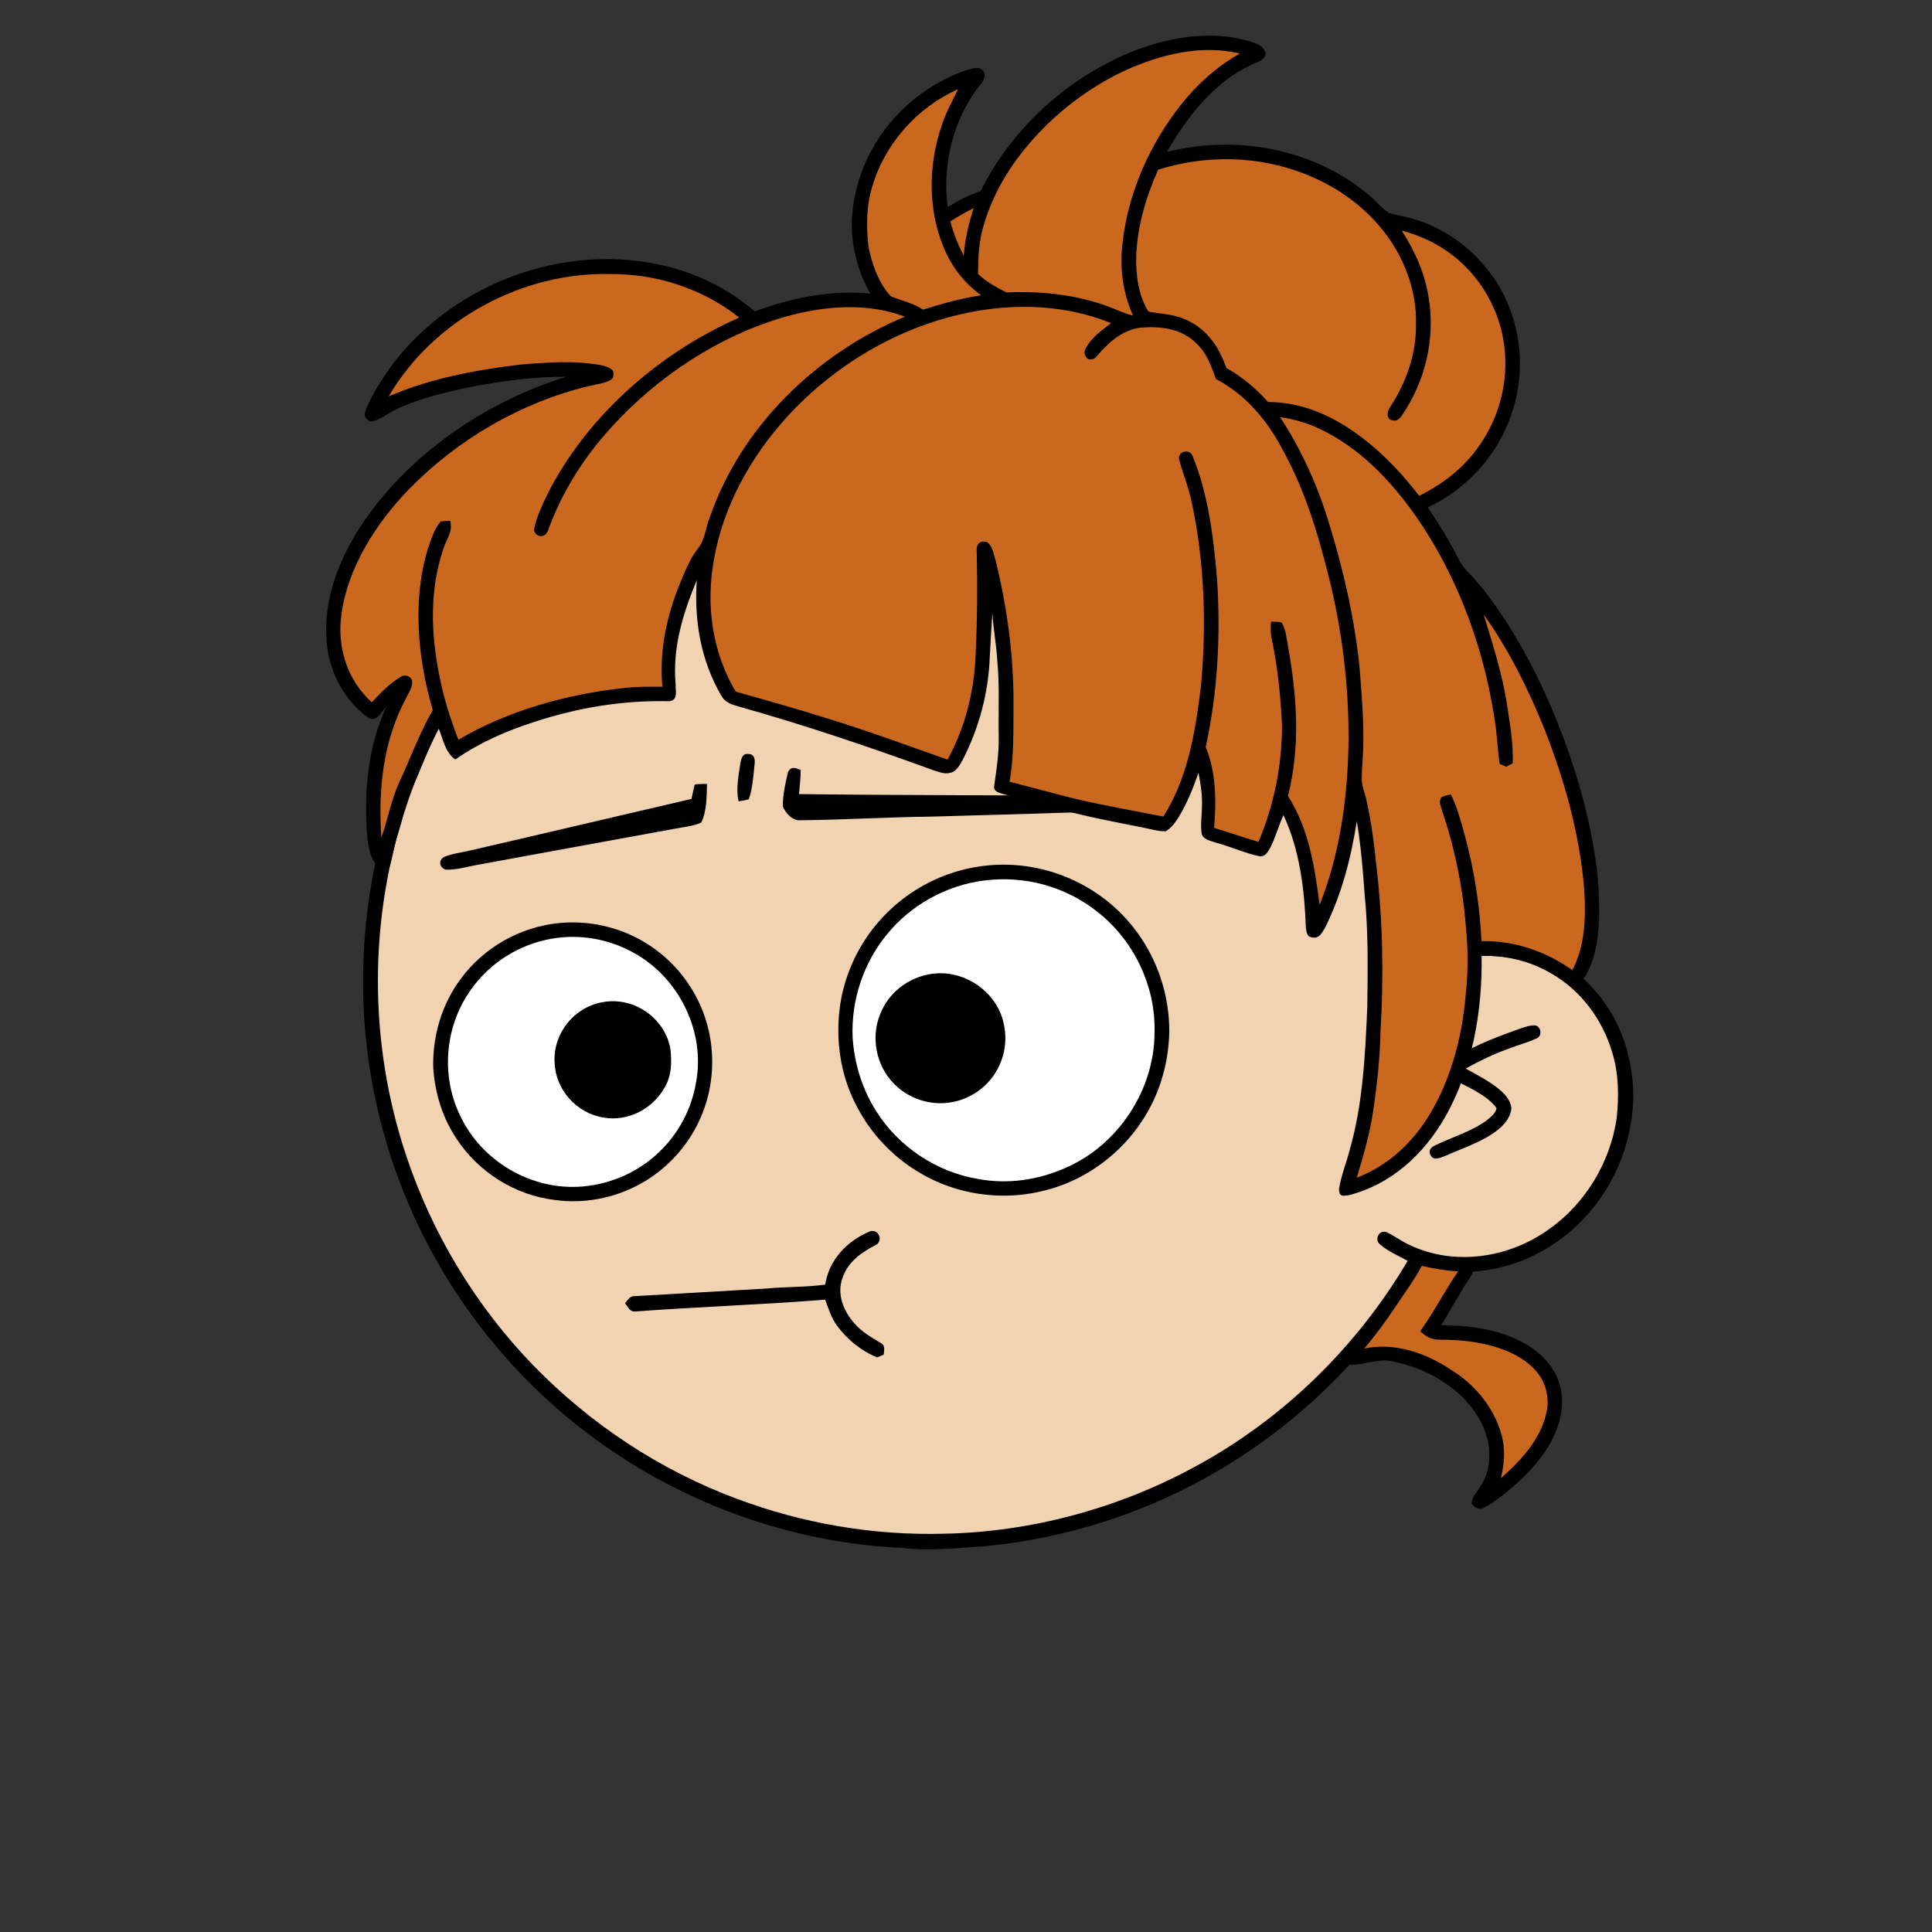 <svg xmlns:dc="http://purl.org/dc/elements/1.1/" xmlns:cc="http://creativecommons.org/ns#" xmlns:rdf="http://www.w3.org/1999/02/22-rdf-syntax-ns#" xmlns:svg="http://www.w3.org/2000/svg" xmlns="http://www.w3.org/2000/svg" viewBox="0 0 762 762" fill="none"><rect x="0" y="0" width="762" height="762" fill="#333333" stroke="none"/><mask id="avatarsRadiusMask"><rect width="762" height="762" rx="0" ry="0" x="0" y="0" fill="#fff"/></mask><g mask="url(#avatarsRadiusMask)"><path d="M396.01 164.85c37.82 4.9 74.21 19.64 104.8 42.39 6.15 4.84 12.48 9.33 18.02 14.92 23.77 21.98 42.73 49.02 55.13 78.95 9.35 22.31 14.72 46.04 16.64 70.14 6.62.81 13.05 2.14 19.12 5 15.54 6.93 27.08 20.94 31.78 37.21 2.63 9.56 3.56 19.75 1.72 29.55-2.96 18.76-13.72 36.13-29.37 46.92-10.94 7.65-24.49 12.03-37.86 11.68-5.13-.05-10.04-1.6-15.13-1.79-1.85 2.17-3.23 4.84-4.76 7.25-18.66 29.62-44.57 54.51-74.64 72.4-28.1 16.73-59.9 27.16-92.46 30.32-11.08.7-21.87 2.05-32.98.74-51.69-2.3-102.07-23.44-140.15-58.43-29.03-26.55-50.84-60.83-62.54-98.39-7.09-22.85-10.62-46.78-10.07-70.71.52-40.34 12.53-80.58 33.94-114.76 19.1-30.81 45.91-56.58 77.2-74.83 29.63-17.28 63.35-27.68 97.59-29.87 14.66-1.47 29.44-.37 44.02 1.31Z" fill="#000"/><path d="M363 169.06c48.47-1.39 97.32 14.7 135.81 44.12 6.55 4.06 11.72 9.49 17.36 14.64 24.33 22.63 43.2 50.95 54.93 82.02 7.43 19.61 11.86 40.2 13.56 61.09-8.89.74-17.34 2.34-25.38 6.38-2.19 1.03-1.89 4.95.68 5.23 2.35.23 4.98-1.51 7.24-2.2 14.62-5.37 31.32-4.35 44.78 3.68 11.69 6.78 20.09 18.16 23.89 31.06 2.6 8.25 2.68 17.41 1.76 25.95-2.5 17.35-12.35 33.73-26.73 43.81-15.71 11.33-37.17 14.64-54.93 6.2-3.17-1.43-5.94-3.58-9.08-5.05-2.95-1.09-4.88 2.79-2.7 4.75 3.17 2.76 7.34 4.52 11 6.56-20.14 34.15-49.45 62.7-84.41 81.47-30.2 16.31-64.44 25.53-98.78 26.15-27.63.72-55.33-4.04-81.21-13.72-30.32-11.24-57.84-29.43-80.37-52.6-22.67-23.37-39.92-51.88-50.2-82.77-14.96-44.64-14.91-94.01.27-138.59 11.05-33.06 30.28-63.21 55.37-87.39 29.67-28.73 67.65-48.54 108.13-56.67 12.8-2.52 25.94-4.24 39.01-4.12Z" fill="rgba(242, 211, 177, 1)"/><path d="M605.03 404.4c2.63-.1 3.44 3.8 1.36 4.98-3.69 1.83-7.82 2.77-11.64 4.35-5.82 2.04-11.28 4.76-16.68 7.72 4.29 2.34 8.86 4.74 12.71 7.76 2.58 2.09 4.85 4.35 5.33 7.8-.26 3.59-2.73 6.55-5.45 8.69-5.86 4.66-13.92 7.18-20.79 10.26-1.75.62-4.43 1.99-5.59-.26-1.02-1.74-.06-3.11 1.57-3.87 6.65-3.3 14.86-5.62 20.79-10.16 1.37-1.14 3.39-2.74 3.61-4.62-4.07-5.63-12.42-8.59-18.23-12.09-2.34-1.72-2.29-4.24-.16-6.13 7.27-5.64 16.98-9.26 25.57-12.38 2.42-.83 5.03-1.95 7.6-2.05Z" fill="#000"/><g transform="translate(-161 -83)"><path d="M551.26 424.28c22.14-1.95 44.44 7.9 57.71 25.75 8.64 11.47 13.27 25.62 13.2 39.97-.27 12.75-4.02 25.34-11.26 35.89-8.84 13.09-22.73 23-38.11 26.7-16.24 4.16-34.1 1.72-48.57-6.76a65.054 65.054 0 0 1-24.72-25.38c-7.13-12.81-9.27-27.78-6.97-42.19 2.31-13.58 8.97-26.26 18.91-35.81a65.285 65.285 0 0 1 39.81-18.17Z" fill="#000"/><path d="M549.27 430.26c15.88-1.96 31.69 2.29 44.29 12.15 14.44 11.15 23.28 29.32 22.8 47.59.05 22.95-14.44 44.84-35.55 53.82-10.61 4.63-22.39 6.3-33.81 4.22-16.4-2.64-31.49-12.63-40.35-26.68-5.6-8.77-8.74-18.94-9.37-29.31-.6-14.46 4.23-29.16 13.41-40.36 9.45-11.75 23.64-19.57 38.58-21.43Z" fill="#fff"/><path d="M381.25 447.09c11.52-1.18 23.47 1.35 33.46 7.24 12.25 7.09 21.47 19.09 25.21 32.74 3.15 11.43 2.54 23.97-1.86 34.99-4.67 11.91-13.64 22.02-24.9 28.09-10.04 5.45-21.85 7.71-33.18 6.15-15.78-1.82-30.34-11-39-24.28-5.54-8.32-8.46-18.03-9.11-27.97-.31-12.55 3.41-25.11 10.99-35.17 9.06-12.23 23.25-20.25 38.39-21.79Z" fill="#000"/><path d="M378.26 453.29c11.25-2.04 22.9-.02 32.85 5.6 17.73 9.81 28.17 31.02 24.42 51.03-1.74 10.34-6.78 19.99-14.36 27.25-8.1 7.95-18.9 12.75-30.17 13.77-20.15 1.85-40.17-9.84-48.64-28.18-7.75-16.18-5.75-36.01 5.04-50.33 7.38-10.04 18.61-16.93 30.86-19.14Z" fill="#fff"/><path d="M526.47 467.49c12.02-2.86 24.89 4.24 29.36 15.65 2.21 6 2.32 12.7-.08 18.66-3.15 8.33-10.9 14.62-19.7 15.97-8.11 1.41-16.74-1.45-22.47-7.35-6.99-7.09-9.21-18.1-5.46-27.34 3.06-7.95 10.06-13.77 18.35-15.59ZM398.26 478.35c12.27-2.56 24.75 5.81 27.12 18.08.66 5.63.55 11.35-2.68 16.22-4.79 8.01-14.36 12.76-23.63 11.14-10.66-1.71-18.99-10.97-19.33-21.79-.63-11.26 7.45-21.53 18.52-23.65Z" fill="#000"/></g><g transform="translate(-161 -83)"><g fill="#000"><path d="M456.01 380.37c2.26-.07 2.85 1.7 2.65 3.64-.5 4.68-.77 9.78-2.32 14.23-1.33.39-2.66.58-4.03.82-1.12-4.8-.01-10.22.71-15.09.36-1.71.77-3.82 2.99-3.6ZM476.79 386.65c.03 3.21-.36 6.36-.67 9.55 41.69.52 83.32.38 125.01.75 2.13.04 3.96.86 5.89 1.64-.59 1.48-.22 3.83-2.24 4.09-8.05 1.31-16.58.52-24.74.88-17.35.62-34.71.99-52.06 1.53-17.03.2-34.01 1.25-51.05 1.42-3.29.39-6.05-2.72-7.2-5.47.02-4.49 1.02-9.15 2.06-13.5 1.28-2.48 2.83-1.67 5-.89ZM439.84 392.18c-.11 4.87-.05 10.81-2.28 15.24-3.22 1.5-7.12 1.79-10.59 2.47-25.65 4.7-51.32 9.35-76.96 14.09-4.24.69-8.7 2.15-12.99 2.04-2.63-.48-3.33-3.75-.87-5.01 3.2-1.41 6.95-1.74 10.33-2.58 29.1-6.7 58.15-13.59 87.24-20.32.41-1.91.8-3.81 1.27-5.7 1.61-.21 3.23-.24 4.85-.23Z"/></g></g><g transform="translate(-161 -83)"><path d="M503.97 568.71c3.76-1.34 5.59 4.01 2.21 5.46-5.65 2.88-10.76 6.61-12.89 12.86-2.34 6.4.4 13.12 4.73 17.96 2.91 3.37 6.59 5.42 10.34 7.69 1.96 1.09 1.31 2.77 1.18 4.6-.86.35-1.71.71-2.57 1.08-6.29-2.54-11.85-7.02-15.83-12.5-2.32-3.15-3.35-6.66-4.68-10.27-25.08 2.03-50.35 2.82-75.44 4.71-1.85-.31-2.44-2-3.5-3.32 1.11-1.2 1.69-2.66 3.52-2.77 17.31-.91 34.61-2.03 51.97-2.98 7.82-.76 15.69-.5 23.45-1.56 1.56-9.83 8.58-17.16 17.51-20.96Z" fill="#000"/></g><g transform="translate(-161 -83)"/><g transform="translate(-161 -83)"><path d="M652.981 99.03c3.08.99 6.18 1.54 7.24 5.06-.35 3.09-4.08 3.5-6.35 4.84-14.09 6.64-25.1 20.65-32.58 33.97 27.02-6.74 56.83-1.54 78.63 16.2 3.18 2.38 5.65 5.78 8.95 7.92 3.95 1.17 8.08 1.56 11.95 3.07 17.46 6.02 31.43 20.46 36.87 38.11 4.17 13.29 3.62 27.9-1.53 40.84-5.8 14.98-17.51 27.3-32.04 34.09 4.18 6.2 8.19 12.49 11.54 19.19 1.19 2.42 2.58 4.61 4.51 6.52 5.04 5.12 9.18 10.86 13.21 16.78 9.89 14.88 17.83 31.21 24.08 47.94 6.49 17.19 11.26 35.21 13.5 53.46.88 9.63 1.33 19.97-.46 29.5-1.08 5.11-3.07 11.28-7.04 14.88-2.32 1.4-4.19-.65-6.08-1.78-9.5-6.72-20.35-10.15-32.03-9.56.39 21.56-3.66 44.9-14.53 63.76-8.42 14.61-21.21 26.34-37.83 30.58-2.58.32-3.79.65-3.87-2.44.84-5.49 3.11-10.8 4.42-16.21 5.05-17.72 5.94-37.44 6.74-55.79.16-14.85.44-29.98-1.11-44.74-.62-9.47-1.51-18.97-3.03-28.35-2.27 14.51-5.92 28.61-12.41 41.84-1.3 2.17-2.45 4.77-5.51 3.98-1.99-.47-1.84-2.22-2.19-3.87-.51-14.77-2.42-30.83-8.83-44.32-1.87 4.14-3.07 8.56-5.08 12.62-.97 1.67-1.82 3.58-4.03 3.66-5.91-1.17-11.5-3.82-17.34-5.37-1.97-.74-5.09-1.13-5.78-3.48-.57-3.54.07-7.35.09-10.93.18-4.49-.5-8.87-1.39-13.25-2.01 6.02-4.39 11.82-7.64 17.29-1.31 2.15-3.01 4.53-5.24 5.8-3.09.14-6.29-.98-9.32-1.51-10.65-2.13-21.25-4.07-31.74-6.94-7.58-2.04-15.1-4.26-22.73-6.12-1.6-.52-4.24-.92-3.9-3.19.94-6.69 1.99-13.29 1.79-20.08-.16-9.99.39-20.1-.59-30-.37-6.15-1.58-12.18-1.89-18.33-.35 5.78-.77 11.55-1.03 17.33-.49 14.11-4.21 28.11-10.67 40.66-1.1 1.88-2.36 4.59-4.7 5.08-2.24.76-4.63-.24-6.78-.92-25.37-9.22-51.02-17.91-77.02-25.2-2.73-.8-5.18-1.51-6.67-4.16-8.14-13.89-10.81-29.69-9.73-45.64-5.5 13.34-9.63 26.51-8.33 41.17-.07 2.62 1.1 6.25-2.66 6.58-18.08-.43-35.93 2.52-53.09 8.17-11.02 3.53-21.62 8.16-31.14 14.81-4.11-2.78-4.84-8.18-6.69-12.54-3.74 7.75-6.69 15.82-10.25 23.64-2.72 6.14-3.79 12.38-5.91 18.88-1.24 3.72-1.67 7.65-2.85 11.37-.27 2.19-3.44 2.35-4.75 1.03-3.24-3.35-4.02-8.47-4.38-12.92-1.26-17.32.44-34.49 7.64-50.45-1.9 2.04-3.83 6.73-7.25 4.44-10.02-7.21-16.16-19.7-16.41-31.99-.96-17.46 6.79-34.56 16.91-48.38 18.86-25.73 47.34-44.57 77.63-54.04-11.8-.05-23.64 1.47-35.24 3.56-10.81 2.18-22.28 4.68-32.25 9.54-3.08 1.39-6.35 4.48-9.78 4.53-1.64-.93-2.69-2.07-1.9-4.05 2.32-6.15 6.02-11.88 9.8-17.23 22.97-31.36 64.31-48.02 102.6-41.27 15.22 2.59 29.45 9.07 41.19 19.14 14.28-5.3 30.38-8.61 45.61-6.98-5.08-8.71-7.52-18.77-7.37-28.83.52-9.53 3.07-19.01 7.63-27.41 7.99-14.97 21.79-26.63 37.88-32.01 1.93-.45 4.26-1.51 5.95.02 1.74 1.21.83 4.05-.42 5.39-10.89 13.35-15.49 31.73-13.2 48.7 4.12-2.59 8.34-4.8 12.99-6.3 12.46-25.24 34.91-45.25 61.02-55.55 13.97-5.25 29.56-7.86 44.19-3.81Z" fill="#000"/><path d="M650 104.12c-9.13 5.15-16.969 12.22-23.419 20.46-12.25 15.54-20.701 34.67-22.861 54.4-1.1 10.03.08 19.27 4.16 28.5-2.12-.57-4.13-1.27-6.15-2.14-13.73-5.85-28.96-7.7-43.79-6.99-4.02-2.08-7.92-4.15-11.21-7.32.12-5.68.211-11.23 1.601-16.79 2.69-10.62 7.849-20.72 14.459-29.44 10.9-14.46 25.6-26.38 42.02-34.03 14.09-6.33 29.81-10.3 45.19-6.65Z" fill="rgba(203, 104, 32, 1)"/><path d="M538.89 118.17c-2.16 4.49-4.59 8.78-6.2 13.52-5.8 16.3-5.94 35.3 1.48 51.11 3.12 6.74 7.81 12.22 13.72 16.67-7.81 1.18-15.35 3.33-22.89 5.65-3.93-2.71-8.45-3.44-12.7-5.3-4.81-5.22-7.53-12.94-8.81-19.84-.83-7.65-.8-15.8 1.48-23.21 4.97-17.05 17.72-31.4 33.92-38.6ZM676.16 151.81c12.61 5.02 23.87 13.16 31.91 24.16 7.31 10.05 11.79 22.51 11.4 35.03.18 11.49-3.85 22.86-10.11 32.41-1.23 1.63-1.89 4.95.83 5.35 1.66.59 2.83-.64 3.72-1.87 9.12-13.3 13.17-29.93 10.66-45.92-1.41-9.81-5.4-18.73-10.71-27.02 6.19 1.68 12.1 4.14 17.4 7.81 13.65 9.16 22.5 24.83 23.35 41.25.81 12.33-2.69 24.77-9.63 34.98-6.03 9.07-14.54 15.74-24.23 20.56-6.47-8.31-13.55-16.03-21.93-22.45-10.98-8.5-23.53-14.54-37.68-14.54-4.81-5.38-10.16-9.89-16.46-13.42-2.66-7.73-7.07-14.51-14.49-18.36-4.82-2.58-9.8-2.89-15.09-3.66-.84-.03-1.43-.46-1.77-1.28-3.32-5.94-4.29-13.13-4.21-19.84.21-12.03 3.79-24.16 8.67-35.08 19.02-5.98 39.83-5.56 58.37 1.89Z" fill="rgba(203, 104, 32, 1)"/><path d="M545 165.09c-1.92 6.14-3.46 12.28-3.87 18.73-2.31-4.32-4.1-8.77-5.3-13.53 2.98-1.87 6.02-3.64 9.17-5.2ZM402.001 191.1c18.07-.15 36.39 5.9 50.58 17.16-30.77 13.54-58.29 37.26-74.31 67.01-2.64 5.31-5.61 10.95-6.69 16.81.96 3.16 4.43 3.14 5.57.15 5.5-15.26 14.21-29 25.16-40.92 18.33-20.05 42.26-35.84 68.44-43.4 15.34-4.29 31.97-5.68 47.16-.03-34.8 14.55-64.48 43.14-76.95 79.11-1.62 3.96-1.95 9.07-4.69 12.35-3.14 4.02-5.17 9.18-7.13 13.87-5.27 12.92-8.14 26.65-6.9 40.65-5.11-.01-10.15-.1-15.24.51-22.56 2.46-45.53 8.82-65.19 20.38-3.27-8.35-5.93-16.91-7.62-25.73-3.25-16.32-3.76-33.33 1.58-49.28 1.2-4.15 3.99-6.84 2.77-11.34-1.25.07-2.55.07-3.77.31-2.62 2.96-3.83 7.37-5.1 11.05-6.14 20.17-3.85 43.33 2.02 63.32-5.3 9.14-8.74 18.92-13.22 28.44-3.23 7.11-4.46 14.49-7.06 21.82-1.29-19.08.64-38.05 9.82-55.12.87-1.88 2.48-4.13 2.33-6.23-.1-2.16-2.68-3.25-4.43-2.08-4.32 2.51-8.12 6.42-11.47 10.08-9.75-8.73-13.85-21.92-11.99-34.74 2.5-18.49 13.72-35.91 26.46-49.13 19.27-19.8 44.24-34.37 71.14-40.85 2.78-.73 6.12-.96 8.6-2.45 1.35-.85 1.16-2.13.9-3.52-.77-1.2-2.63-1.71-3.94-2.12-11.07-2.13-21.7-1.28-32.8-.36-17.55 2.1-35.4 5.46-51.72 12.49 17.69-30.24 52.8-49.17 87.69-48.21Z" fill="rgba(203, 104, 32, 1)"/><path d="M599.201 210.44c-3.29 2.59-6.8 5.05-9.19 8.57-.95 1.61-1.93 2.91-.69 4.71.84 1.66 3.19 1.24 4.18-.15 4.49-5.19 9.49-9.98 16.53-11.22 8.23-.92 17.21.09 23.19 6.43 3.98 3.89 5.44 8.69 7.39 13.72 12.19 6.4 20.68 16.93 26.89 29.02 8.21 15.16 13.15 31.34 17.33 47.99 5.44 21.38 8.17 43.43 8.05 65.49-.23 21.82-3.3 44.51-11.39 64.88-2.08-15.29-4.11-29.6-12.5-42.95 4.91-19.45 3.57-38.88.13-58.43-.65-3.23-.87-7.15-2.63-9.97-1.31-.38-2.82-.31-4.18-.35-.27 2.55-.17 4.84.38 7.35 2.3 11.02 3.42 22.23 3.95 33.47.03 15.75-3.14 31.54-9.29 46.05-5.87-1.74-11.65-3.74-17.51-5.53.95-10.34.77-22.16-3.29-31.88 4.76-21.82 5.95-44.44 4.43-66.69-1.36-16.17-3.44-33.08-9.65-48.19-1.04-2.71-5.59-1.97-5.34 1.13 1.44 5.76 3.86 11.24 5.01 17.11 5.13 23.8 5.92 48.81 3.62 73.01-2.16 17.6-5.11 35.81-14.79 51.05-11.45-2.24-22.96-4.28-34.33-6.89-8.79-2.19-17.53-4.6-26.3-6.85 1.77-10.19 1.46-20.27 1.53-30.56.11-19.02-2.48-38.08-7-56.54-.78-2.38-1.22-6.16-3.6-7.49-2.57-.56-3.96.71-3.92 3.22.35 13.68.23 27.34-.4 41-.51 14.53-4.08 28.87-11.07 41.66-15.58-5.47-31.4-11.35-47.25-16.19-12.02-3.84-24.18-7.18-36.31-10.63-9.26-15.54-11.84-34.05-8.65-51.75 3.66-21.3 14.44-40.72 28.88-56.62 18.65-20.42 43.92-35.47 71.1-41.03 18.76-3.93 38.81-3.22 56.69 4.05Z" fill="rgba(203, 104, 32, 1)"/><path d="M665.881 247.5c5.53.83 10.9 2.34 15.93 4.8 15.29 7.27 27.52 20.05 37.21 33.7 17.42 24.81 28.08 54.58 32.01 84.55.54 4.63.73 9.17 1.46 13.76.85.36 1.7.71 2.55 1.07.85-.43 1.71-.86 2.57-1.29.32-7.67-1.09-15.47-2.2-23.05-1.91-12.23-5.62-23.89-9.24-35.68 9.79 13.67 17.45 29.12 23.77 44.67 8.06 20.36 14.17 42.1 15.91 63.98.65 10.64.38 21.98-4.7 31.62-10.62-7.47-22.76-11.67-35.83-11.44-.71-14.1-2.85-28.06-6.58-41.69-1.53-5.39-2.93-11.18-5.53-16.14-1.26.21-2.46.54-3.62.99-1.34 1.8-.35 3.23.1 5.14 5.04 14.84 8.25 30.4 9.46 46.02.9 8.72.93 17.75-.04 26.47-1.3 16.23-5.58 33.12-14.01 47.18-6.73 11.36-16.55 20.58-28.97 25.34 2.58-8.7 5.14-17.25 6.46-26.26 1.51-10.33 2.69-20.79 2.89-31.24 1.3-21.72.94-43.62-1.59-65.24-.86-8.66-1.99-17.36-3.87-25.86-.69-3.21-2.04-5.98-1.93-9.12.02-3.93.47-7.85.57-11.78.29-10.59-.6-21.45-1.47-32.01-2.06-19.74-6.49-39.01-12.42-57.93-4.41-14.27-10.72-28.05-18.89-40.56Z" fill="rgba(203, 104, 32, 1)"/><path d="M719.909 576.44c2.34.11 4.75.92 7.04 1.42 4.73 1.14 9.9 1.28 14.77 1.72.81 3.41.63 4.91-1.26 7.84-4.01 5.9-7.24 12.21-11.04 18.23 11 .16 21.54 1.41 31.48 6.42 6.68 3.44 12.54 8.82 14.97 16.09 2.47 7.43.97 15.38-2.48 22.24-4.32 8.57-11.64 15.97-19.12 21.87-2.65 2-5.39 4.28-8.46 5.6-1.5.75-3.38-.52-4.32-1.67-.17-2.71 2.24-4.91 3.54-7.17 3.65-5.55 4.06-12.46 2.56-18.79-2.31-8.62-8.45-16.05-15.69-21.1-6.51-4.66-14.02-7.69-21.86-9.24-5.72-1.35-12.13 2.08-18.01 1.21-1.78-1-2.9-1.9-2.48-4.15 1.77-2.84 4.6-5.05 6.76-7.63 3.56-4.16 6.82-8.59 9.9-13.12 3.52-5.2 7.37-10.04 10.4-15.57.89-1.41 1.78-3.4 3.3-4.2Z" fill="#000"/><path d="M721.761 582.28c4.74 1.08 9.47 1.9 14.33 2.17-5.3 7.69-9.47 16.01-14.95 23.6 2.42 2.27 4.49 3.37 7.87 3.34 9.01.01 17.79 1.03 26.21 4.41 4.59 1.87 9.19 4.77 12.26 8.73 3.59 4.66 4.84 10.82 3.23 16.5-2.47 10.09-10.13 18.34-17.75 24.98 1.39-5.74 1.85-11.53.2-17.28-2.87-10.45-10.43-19.68-19.62-25.3-9.96-6.76-22.39-11.1-34.48-8.55 4.48-5.22 8.47-10.74 12.29-16.46 3.6-5.36 7.37-10.42 10.41-16.14Z" fill="rgba(203, 104, 32, 1)"/></g></g></svg>
